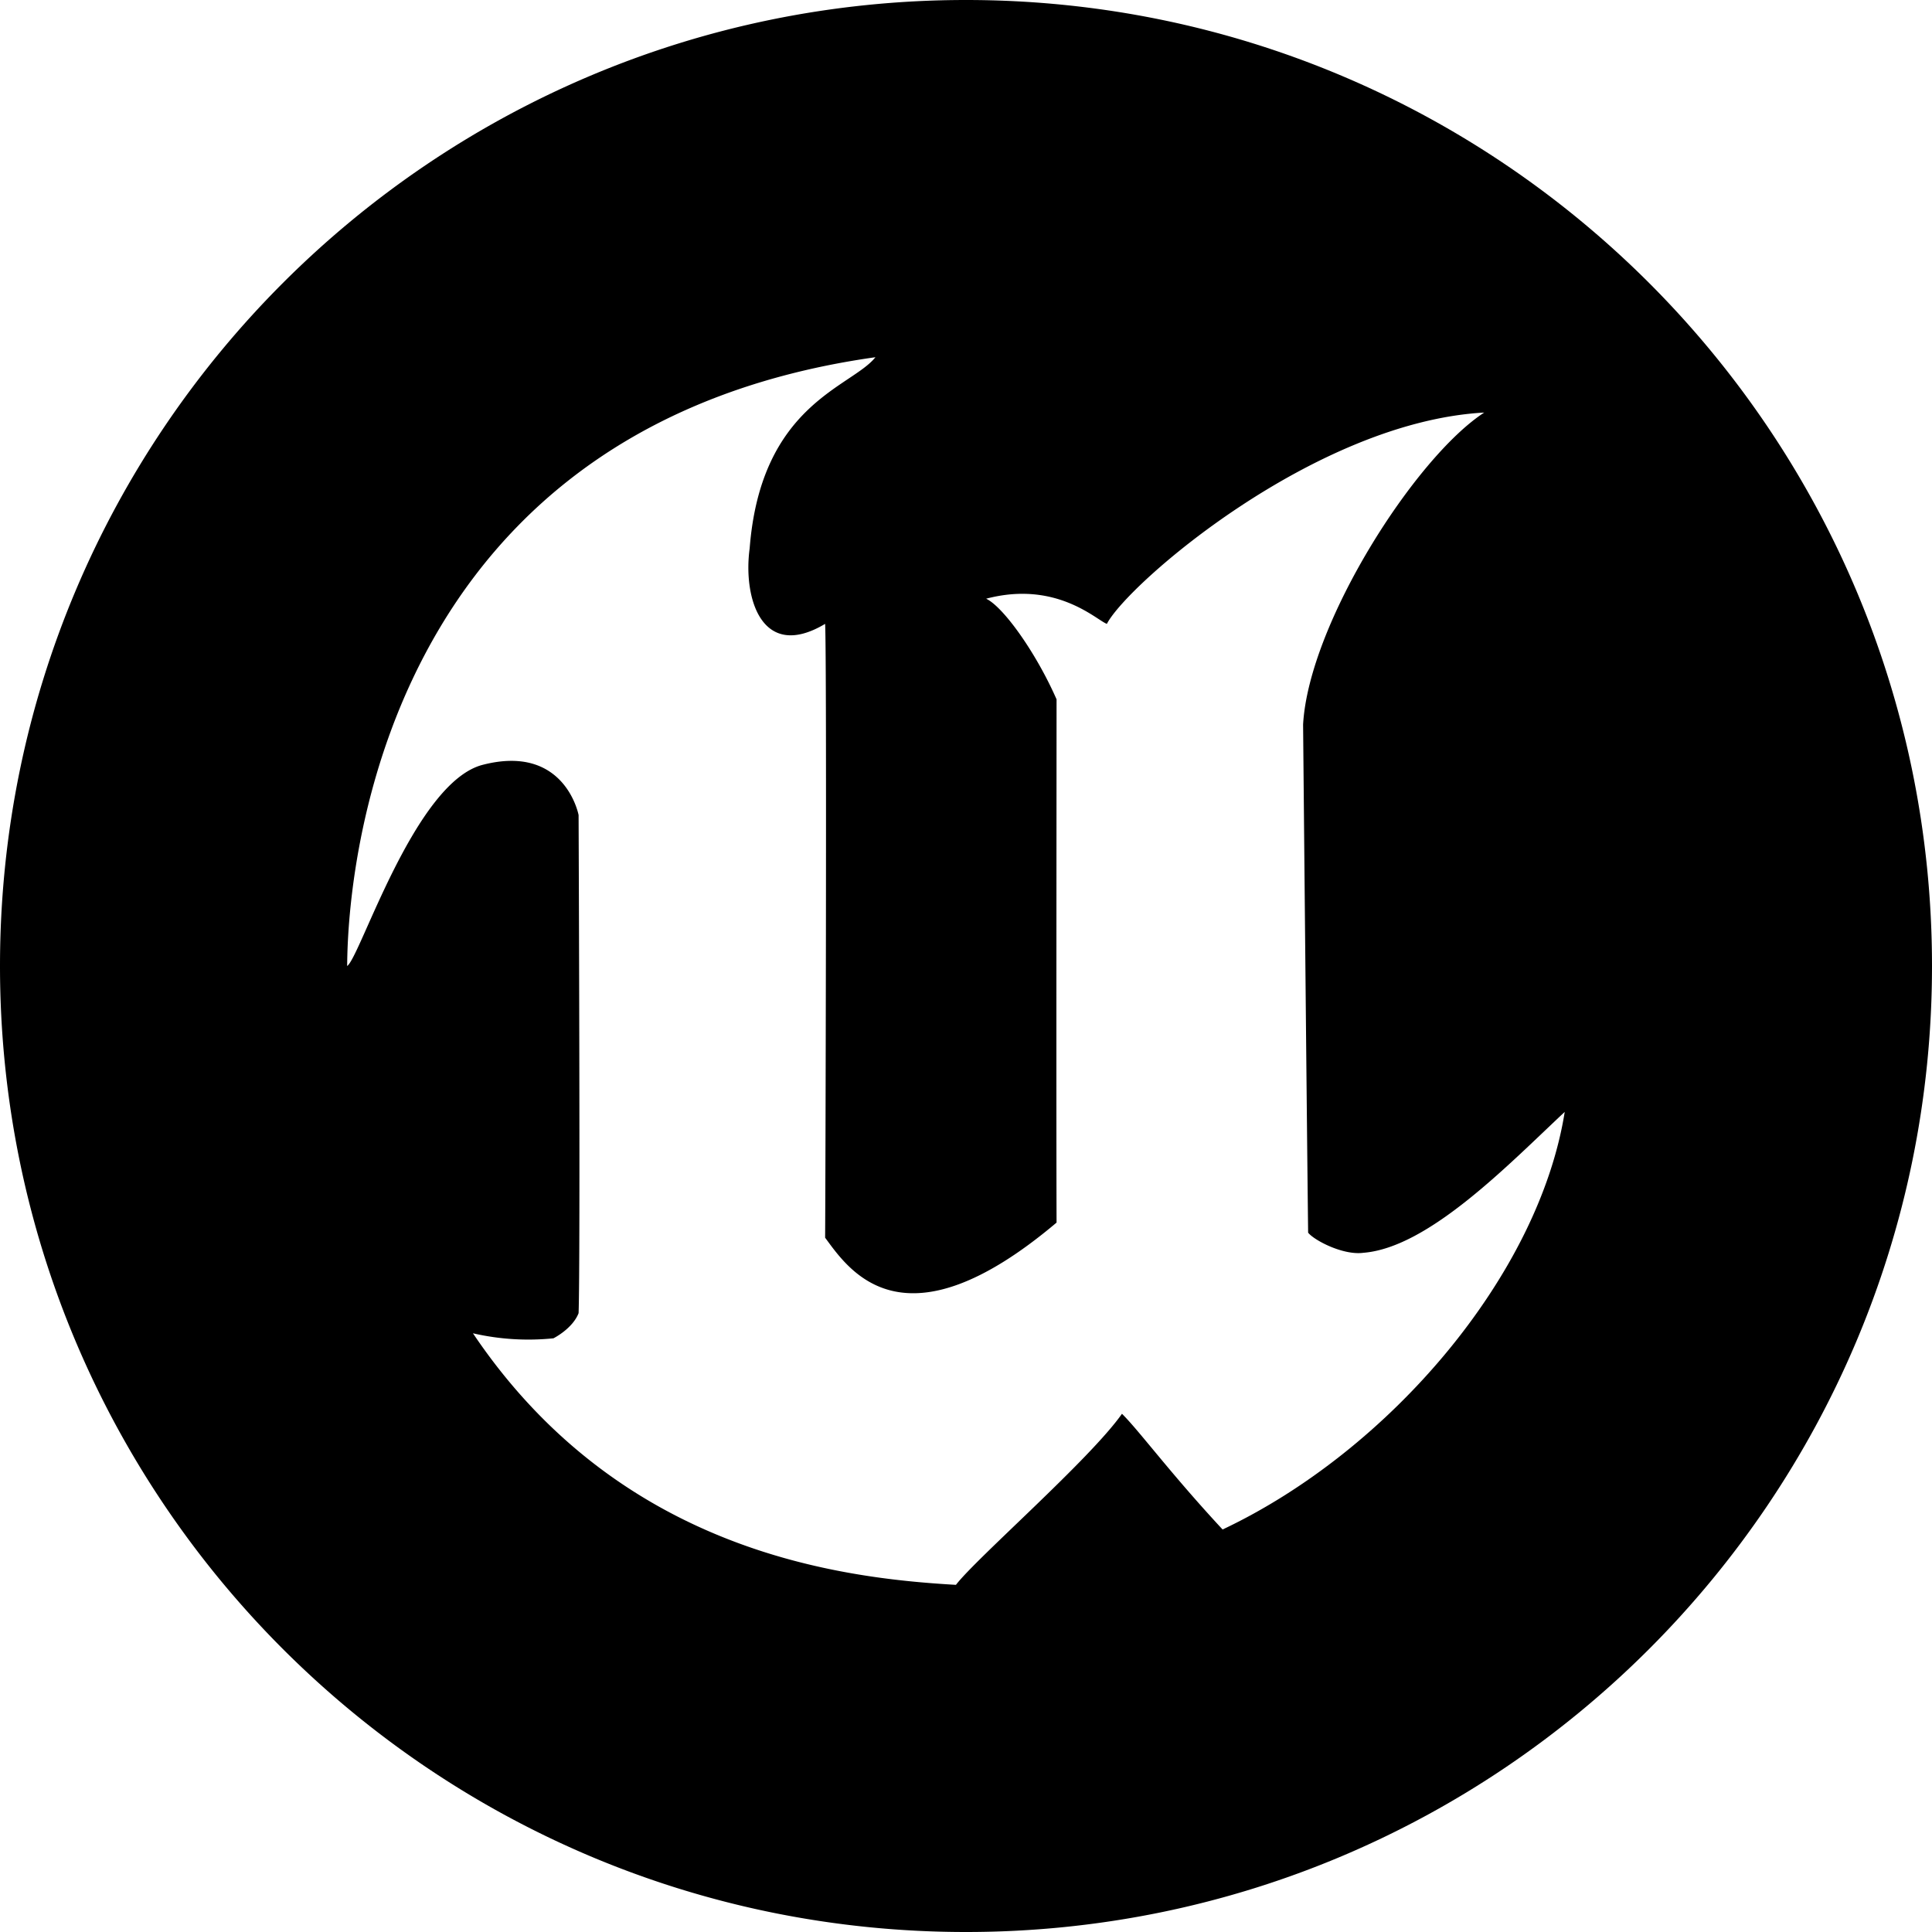 <svg xmlns="http://www.w3.org/2000/svg" width="384" height="384" viewBox="0 0 384 384">
<defs>
    <style>
      .cls-1 {
        fill-rule: evenodd;
      }
    </style>
  </defs>
  <path id="Forma_1" data-name="Forma 1" class="cls-1" d="M192,0C298.039,0,384,85.961,384,192S298.039,384,192,384,0,298.039,0,192,85.961,0,192,0ZM69,192c0.1-5.38-.536-106.138,105-121-4.747,5.983-22.77,9.3-25,38-1.343,9.874,2.414,22.5,15,15,0.367,7.469.062,114.208,0,122,4.83,6.572,15.6,22.66,46-3-0.074-22.968,0-94.2,0-104-4.156-9.449-10.655-18.447-14-20,13.978-3.7,21.969,4.283,24,5,4.062-7.885,41.223-40.141,75-42-13.782,8.962-34.877,42.043-36,62,0.082,8.857.742,79.346,1,101,1.153,1.492,6.951,4.559,11,4,13-1.037,28.951-17.675,40-28-5.181,32.554-34.9,67.374-68,83-10.4-11.193-16.622-19.678-20-23-6.358,9.056-28.926,28.686-33,34-23.33-1.333-66.894-6.747-96-50a49.1,49.1,0,0,0,16,1s3.784-1.883,5-5c0.375-10.274,0-99,0-99s-2.661-14.184-19-10C82.451,155.387,71.59,190.306,69,192Z"/>
</svg>
